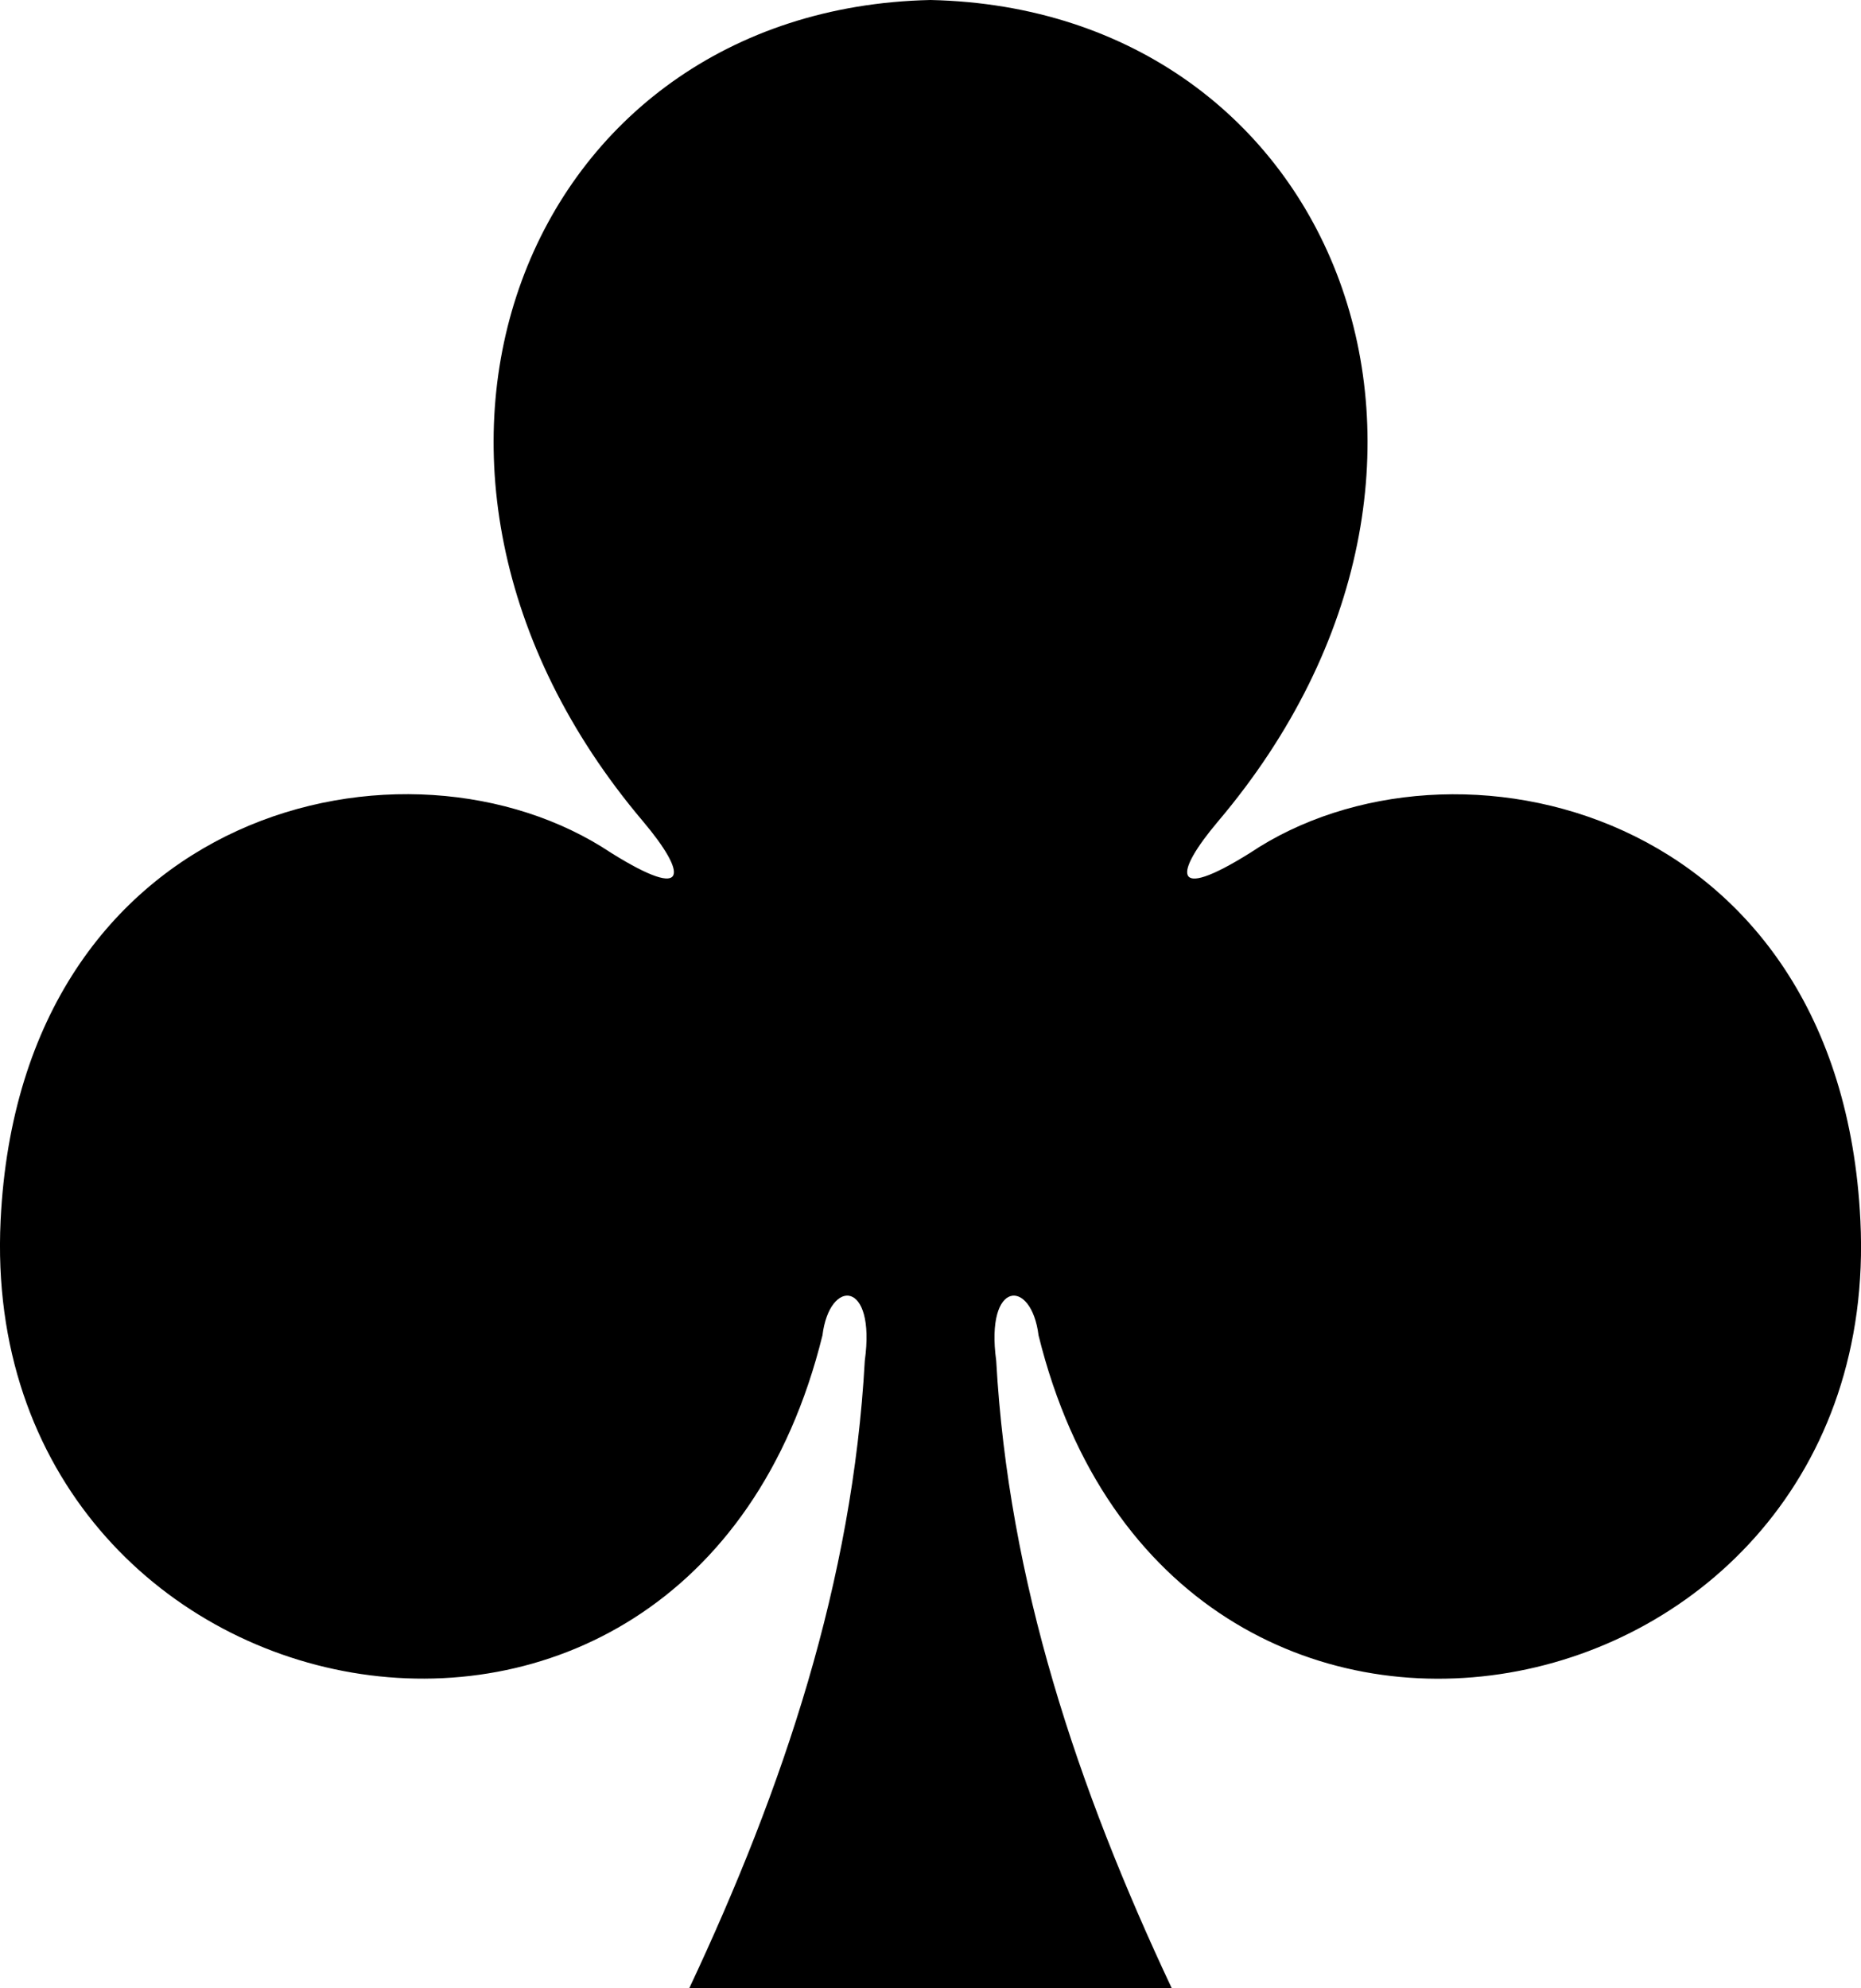 <svg xmlns="http://www.w3.org/2000/svg" viewBox="0 0 186.79 199.5"><title>club</title><g id="Layer_2" data-name="Layer 2"><g id="Layer_1-2" data-name="Layer 1"><path id="path147-0-8-1-6-1-1-0-9-1-8" d="M93.38,0c-40.75.89-59,46.77-28.85,82.41,4.38,5.19,4.83,8.18-3.18,3.18C41,72,2.06,80.94.06,122.48-2.4,173.67,69.12,188.42,82.55,134c.71-5.74,5.38-5.61,4.25,2.54-1.22,22.12-8.13,42.8-17.63,63h48.45c-9.49-20.17-16.4-40.85-17.63-63-1.12-8.15,3.54-8.28,4.25-2.54,13.43,54.43,85,39.68,82.49-11.51-2-41.54-41-50.48-61.28-36.89-8,5-7.57,2-3.19-3.18C152.44,46.77,134.17.89,93.41,0h0Z"/></g></g></svg>